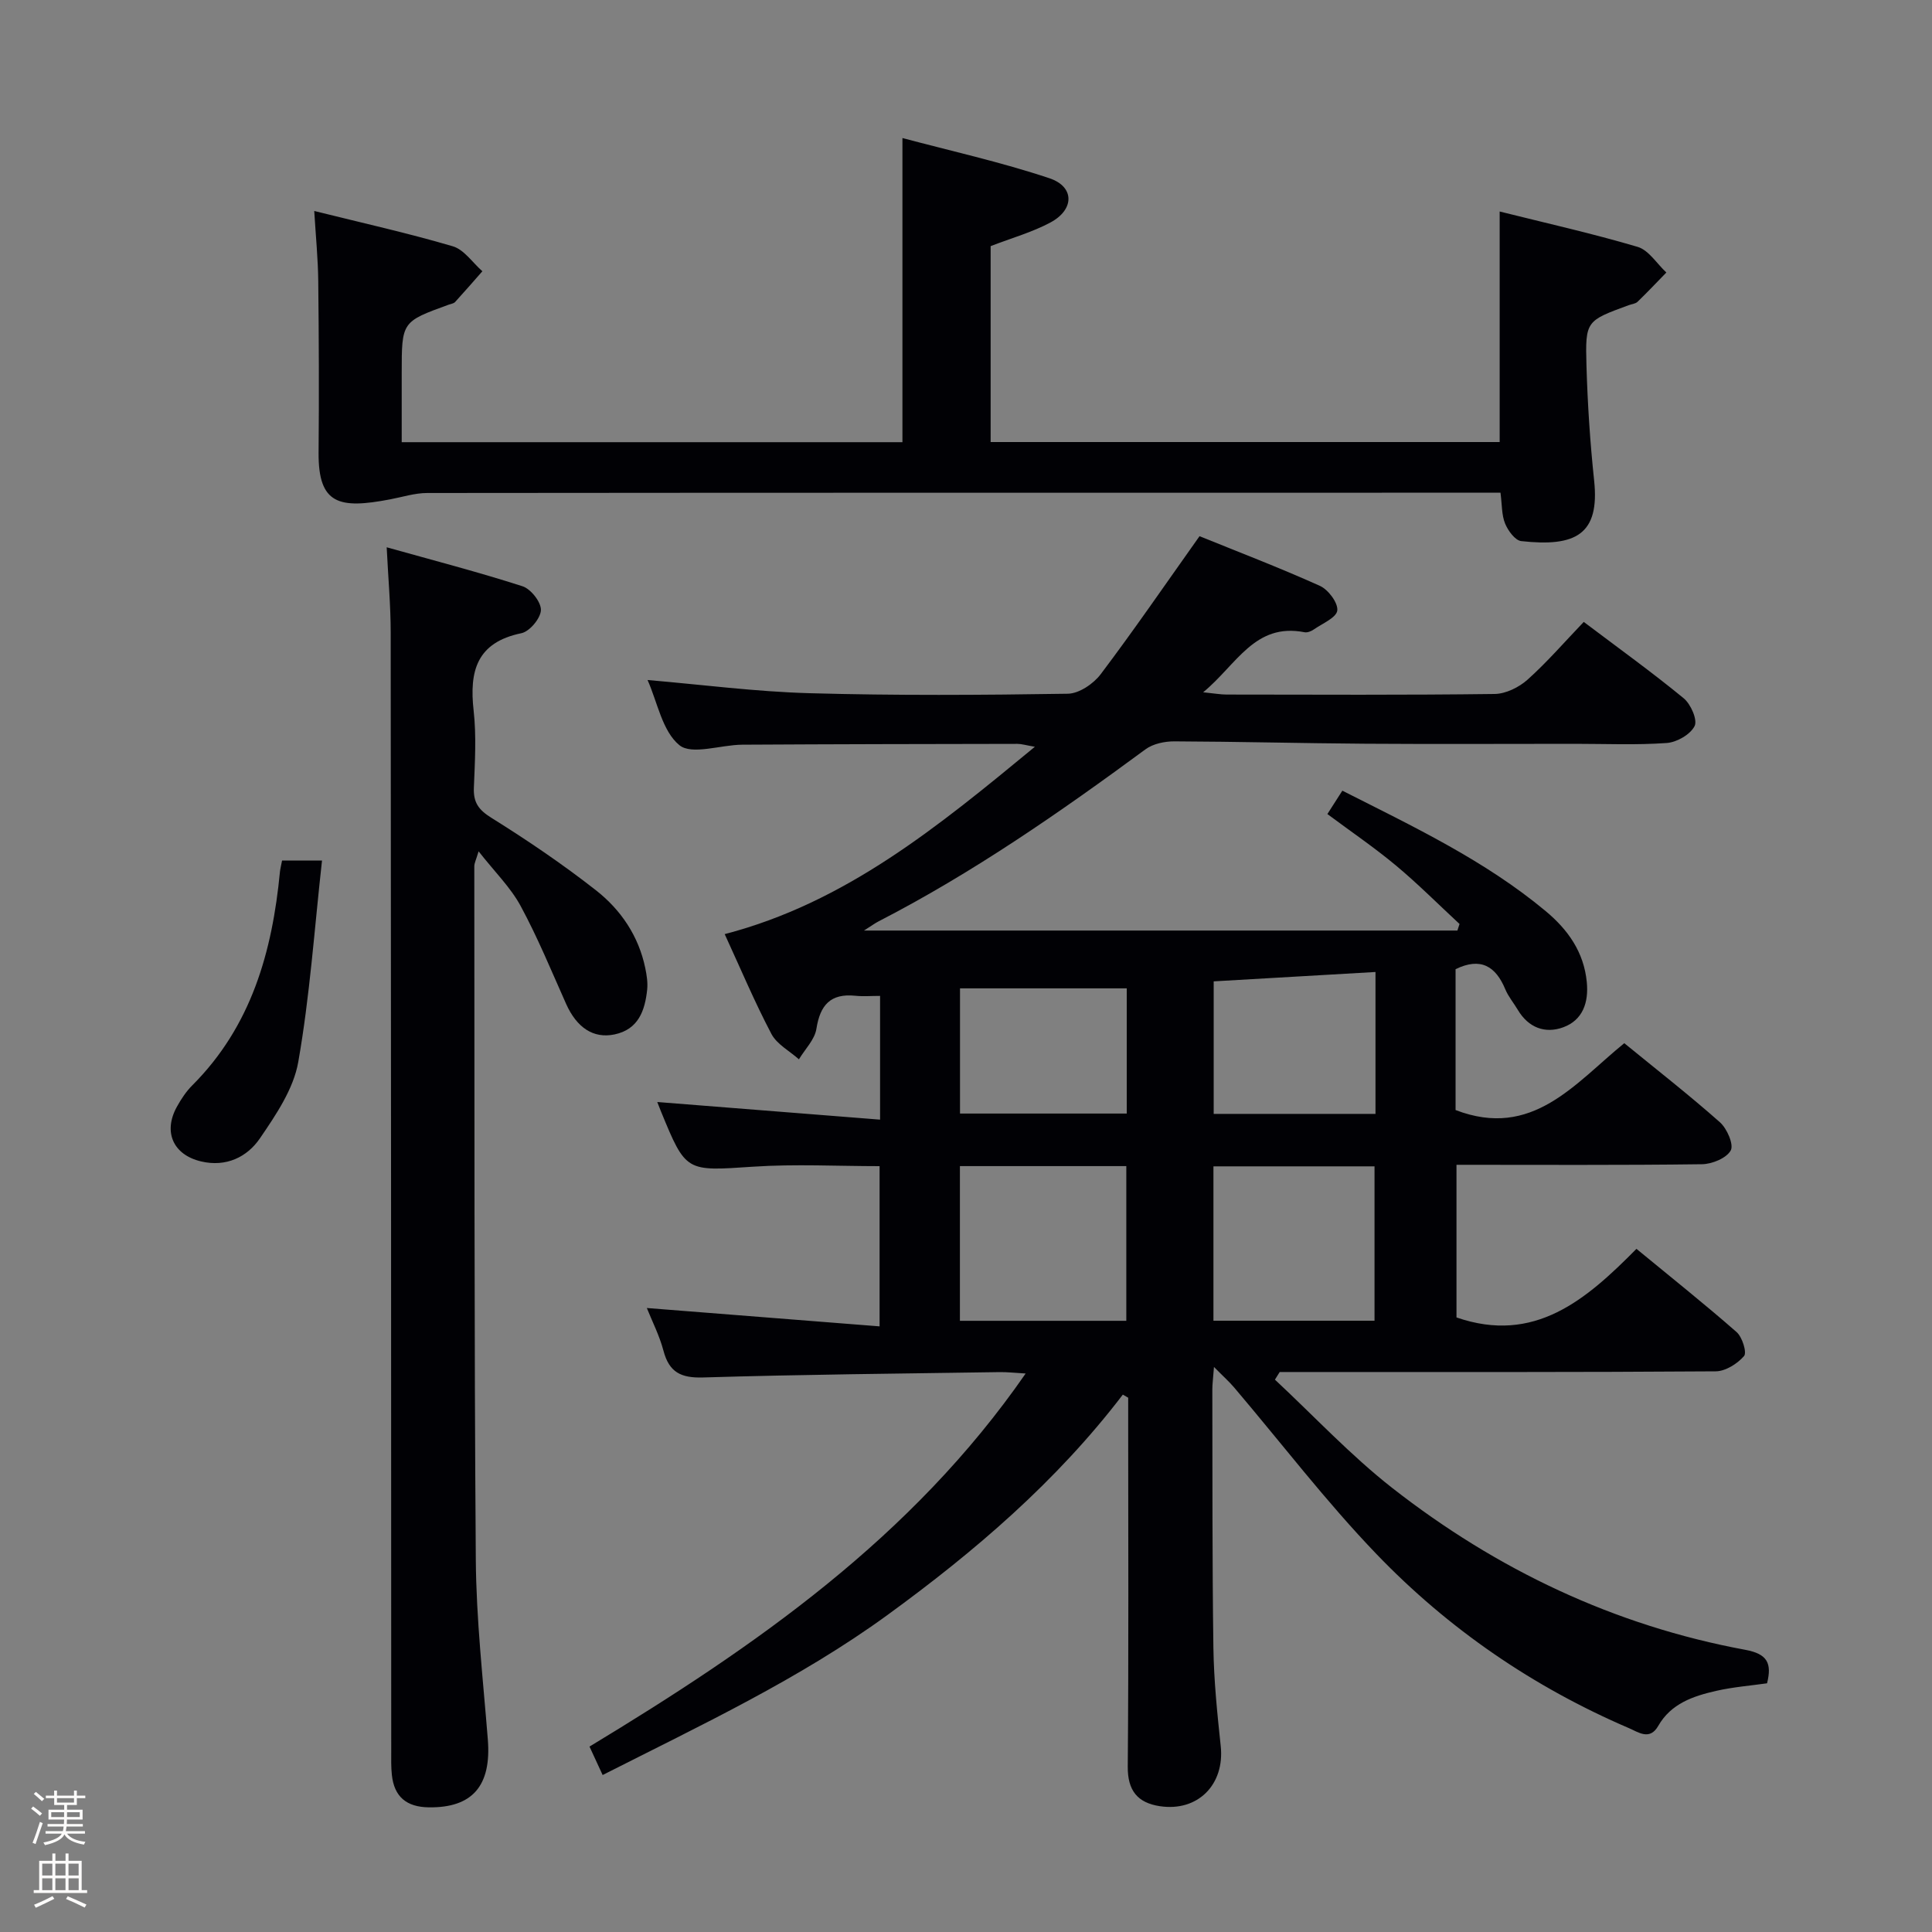 <svg enable-background="new 0 0 400 400" viewBox="0 0 400 400" xmlns="http://www.w3.org/2000/svg"><rect x="0" y="0" width="400" height="400" fill="#808080" stroke="none"/><path d="m6.44 374.46.42-.45c.65.47 1.27.95 1.85 1.44l-.45.49c-.65-.56-1.25-1.06-1.82-1.48m.93 7.33-.63-.26c.55-1.36 1.05-2.8 1.52-4.33.19.1.38.19.59.27-.46 1.29-.95 2.73-1.48 4.32m-.38-10.38.44-.42c.43.34 1.01.82 1.74 1.44l-.49.49c-.53-.51-1.09-1.01-1.69-1.51m2.5.35h1.72v-1.04h.59v1.04h3.52v-1.04h.59v1.04h1.75v.53h-1.75v1.42h-2.03v.97h3.22v2.03h-3.24c0 .35-.01.66-.03.93h3.32v.53h-3.37c-.03.27-.08.58-.15.94h3.96v.53h-3.71c.67.92 1.93 1.48 3.79 1.68-.13.24-.23.44-.29.59-2.13-.38-3.48-1.08-4.04-2.12-.43.97-1.77 1.72-4.03 2.23-.09-.19-.2-.37-.33-.55 2.1-.42 3.37-1.03 3.81-1.83h-3.36v-.53h3.58c.08-.29.13-.61.16-.94h-3.33v-.53h3.39c.02-.27.04-.58.04-.93h-3.23v-2.03h3.25v-.97h-2.07v-1.42h-1.73zm1.12 3.44v1h2.65c.01-.3.02-.44.01-.4v-.25-.35zm1.19-2h3.52v-.91h-3.52zm4.71 2h-2.63v.59c0 .15-.01.28-.01.4h2.64z" fill="#fcfbfa"/><path d="m13.56 383.74h.63v1.52h2.72v6.07h1.13v.6h-11.06v-.6h1.13v-6.07h2.73v-1.52h.63v1.52h2.1v-1.52zm-2.69 8.83.38.56c-1.24.63-2.53 1.25-3.85 1.85-.1-.21-.21-.42-.34-.63 1.36-.55 2.63-1.15 3.81-1.78m-2.13-4.27h2.1v-2.45h-2.1zm0 3.04h2.1v-2.46h-2.1zm2.72-3.04h2.1v-2.45h-2.1zm0 3.04h2.1v-2.46h-2.1zm6.07 3.6c-1.41-.71-2.7-1.3-3.86-1.78l.35-.56c1.45.62 2.75 1.19 3.88 1.72zm-1.25-9.09h-2.1v2.45h2.1zm-2.09 5.49h2.1v-2.46h-2.1z" fill="#fcfbfa"/><g fill="#010105"><path d="m124.77 367.5c-1.02-2.21-1.83-3.96-2.72-5.89 34.28-20.73 66.72-43.19 90.3-77.24-2.24-.13-3.8-.31-5.35-.29-20.47.31-40.95.49-61.41 1.11-4.62.14-7.05-1.07-8.23-5.55-.83-3.14-2.35-6.1-3.44-8.83 16.01 1.26 31.81 2.51 48.19 3.8 0-11.57 0-22.1 0-33.17-8.7 0-17.47-.47-26.17.11-13.92.92-13.9 1.22-19.1-11.46-.31-.75-.59-1.51-.76-1.93 15.19 1.2 30.42 2.41 46.13 3.65 0-9.23 0-17.29 0-25.62-1.86 0-3.52.14-5.14-.03-5.13-.52-7.27 1.93-8.04 6.84-.35 2.24-2.36 4.22-3.62 6.32-1.94-1.73-4.57-3.11-5.7-5.26-3.48-6.61-6.38-13.52-9.67-20.66 25.04-6.51 44.22-22.3 64.22-38.79-1.89-.32-2.75-.6-3.61-.6-19 .03-37.99.06-56.99.17-4.46.03-10.42 2.2-13 .1-3.55-2.9-4.55-8.93-6.59-13.49 11.27.96 22.39 2.42 33.54 2.73 17.82.5 35.65.39 53.48.11 2.33-.04 5.31-2.06 6.81-4.06 6.89-9.13 13.36-18.57 20.45-28.56 7.85 3.19 16.49 6.49 24.91 10.28 1.74.78 3.8 3.53 3.61 5.11-.18 1.49-3.11 2.7-4.89 3.94-.52.36-1.3.67-1.88.56-10.35-2.03-14.05 6.72-21 12.43 2.39.24 3.63.47 4.86.47 18.5.02 36.99.12 55.49-.12 2.31-.03 5.04-1.38 6.81-2.96 4.07-3.65 7.67-7.82 11.64-11.96 7.3 5.51 14.17 10.45 20.69 15.81 1.47 1.21 2.9 4.48 2.26 5.75-.88 1.75-3.68 3.36-5.77 3.51-6.3.45-12.65.17-18.99.17-14.5 0-29 .08-43.49-.02-13.15-.09-26.29-.44-39.44-.49-2.02-.01-4.43.49-6 1.65-17.7 13.03-35.71 25.55-55.3 35.64-.68.35-1.3.81-2.98 1.88h122.86c.15-.45.29-.91.44-1.36-4.36-4.04-8.57-8.27-13.13-12.08-4.46-3.72-9.28-7-14.23-10.68 1.03-1.6 1.97-3.07 3.1-4.84 14.77 7.48 29.48 14.43 42.1 24.94 4.61 3.84 7.91 8.48 8.51 14.7.41 4.23-.84 7.87-4.88 9.35-3.75 1.38-7.22.08-9.41-3.62-.85-1.43-1.96-2.74-2.59-4.26-1.99-4.78-5.11-6.68-10.29-4.15v29.16c15.89 6.11 24.68-5.5 34.93-13.84 6.8 5.56 13.48 10.77 19.81 16.38 1.46 1.3 2.9 4.62 2.23 5.83-.89 1.6-3.86 2.82-5.95 2.85-16.81.22-33.62.12-50.83.12v31.6c16.15 5.59 26.86-3.67 37.26-14.2 7.26 5.98 14.13 11.44 20.73 17.23 1.18 1.03 2.17 4.23 1.55 4.96-1.38 1.6-3.85 3.16-5.88 3.17-28.33.2-56.66.14-84.98.14-1.76 0-3.52 0-5.28 0-.33.53-.66 1.05-.99 1.58 8.06 7.51 15.63 15.64 24.27 22.41 21.64 16.93 45.98 28.51 73.13 33.53 4.58.85 5.52 2.79 4.49 6.93-3.44.49-7.05.77-10.55 1.57-4.73 1.08-9.33 2.61-11.98 7.25-1.76 3.08-4.09 1.31-6.05.47-19.83-8.51-37.39-20.55-52.27-36.03-10.46-10.88-19.67-22.96-29.46-34.48-1.05-1.24-2.28-2.33-4.2-4.28-.18 2.44-.34 3.55-.34 4.65.04 17.83-.03 35.66.22 53.49.1 6.8.8 13.61 1.52 20.38.84 7.93-4.73 13.62-12.62 12.42-4.59-.7-6.68-3.22-6.63-8.22.2-23.66.09-47.32.09-70.99 0-1.79 0-3.58 0-5.36-.37-.21-.74-.43-1.11-.64-13.72 17.97-30.64 32.46-48.72 45.62-18.22 13.26-38.55 22.78-58.98 33.14zm73.97-126.07v32.03h34.45c0-10.9 0-21.43 0-32.03-11.64 0-22.88 0-34.45 0zm52.49 32.01h33.35c0-10.93 0-21.47 0-31.96-11.32 0-22.23 0-33.35 0zm33.55-72.2c-11.55.67-22.54 1.31-33.5 1.94v27.44h33.5c0-9.87 0-19.43 0-29.38zm-86.02 29.31h34.52c0-9.11 0-17.83 0-25.92-11.76 0-23.18 0-34.52 0z"/><path d="m205.1 50.96v40.56h105.39c0-15.63 0-31.34 0-47.73 9.51 2.38 19.13 4.53 28.56 7.32 2.31.68 3.98 3.49 5.95 5.31-1.98 2.03-3.92 4.09-5.96 6.06-.44.42-1.22.48-1.85.71-8.79 3.23-8.99 3.24-8.73 12.46.23 7.96.75 15.93 1.59 23.85 1.18 11.16-3.82 13.78-15.09 12.53-1.27-.14-2.74-2.16-3.34-3.62-.73-1.77-.63-3.88-.96-6.4-1.71 0-3.5 0-5.29 0-72.31 0-144.62-.01-216.93.06-2.56 0-5.13.84-7.69 1.32-10.49 2-14.88 1.09-14.79-9.71.11-11.83.06-23.66-.07-35.49-.05-4.61-.51-9.22-.83-14.51 9.88 2.46 19.37 4.57 28.68 7.31 2.35.69 4.1 3.39 6.13 5.17-1.87 2.13-3.73 4.27-5.64 6.36-.3.33-.89.4-1.36.57-9.7 3.52-9.7 3.52-9.7 14.14v14.32h103.67c0-20.56 0-41.24 0-62.97 9.93 2.65 20.35 4.96 30.42 8.32 5.26 1.75 5.21 6.5.21 9.17-3.75 2.01-7.95 3.18-12.37 4.89z"/><path d="m80.06 113.31c9.77 2.74 19.03 5.14 28.12 8.07 1.73.56 3.87 3.28 3.81 4.94-.06 1.7-2.34 4.43-4.05 4.78-9.25 1.91-10.8 7.84-9.88 16.02.59 5.27.26 10.66.05 15.98-.12 3.02.95 4.55 3.61 6.21 7.45 4.65 14.76 9.6 21.66 15.01 5.16 4.04 8.85 9.48 10.22 16.13.3 1.45.54 2.99.39 4.44-.46 4.34-1.81 8.25-6.78 9.28-4.37.91-7.81-1.43-10-6.32-3.04-6.81-5.88-13.74-9.42-20.28-2.09-3.86-5.37-7.06-8.7-11.31-.52 1.75-.89 2.43-.89 3.11.05 47.83-.04 95.65.31 143.48.09 12.44 1.5 24.87 2.49 37.3.76 9.58-3.19 14.16-12.21 14.04-4.61-.06-7.18-2.17-7.66-6.72-.18-1.65-.13-3.33-.13-4.99-.03-77.16-.03-154.32-.11-231.48 0-5.6-.51-11.2-.83-17.69z"/><path d="m58.4 178.16h8.27c-1.58 14.19-2.52 28.08-4.92 41.72-.98 5.58-4.61 10.93-7.92 15.78-2.68 3.93-7.04 6.02-12.2 4.8-5.78-1.36-7.9-6.11-5-11.33.88-1.59 1.92-3.17 3.2-4.44 12.21-12.22 16.54-27.64 18.13-44.2.07-.65.24-1.28.44-2.33z"/></g></svg>